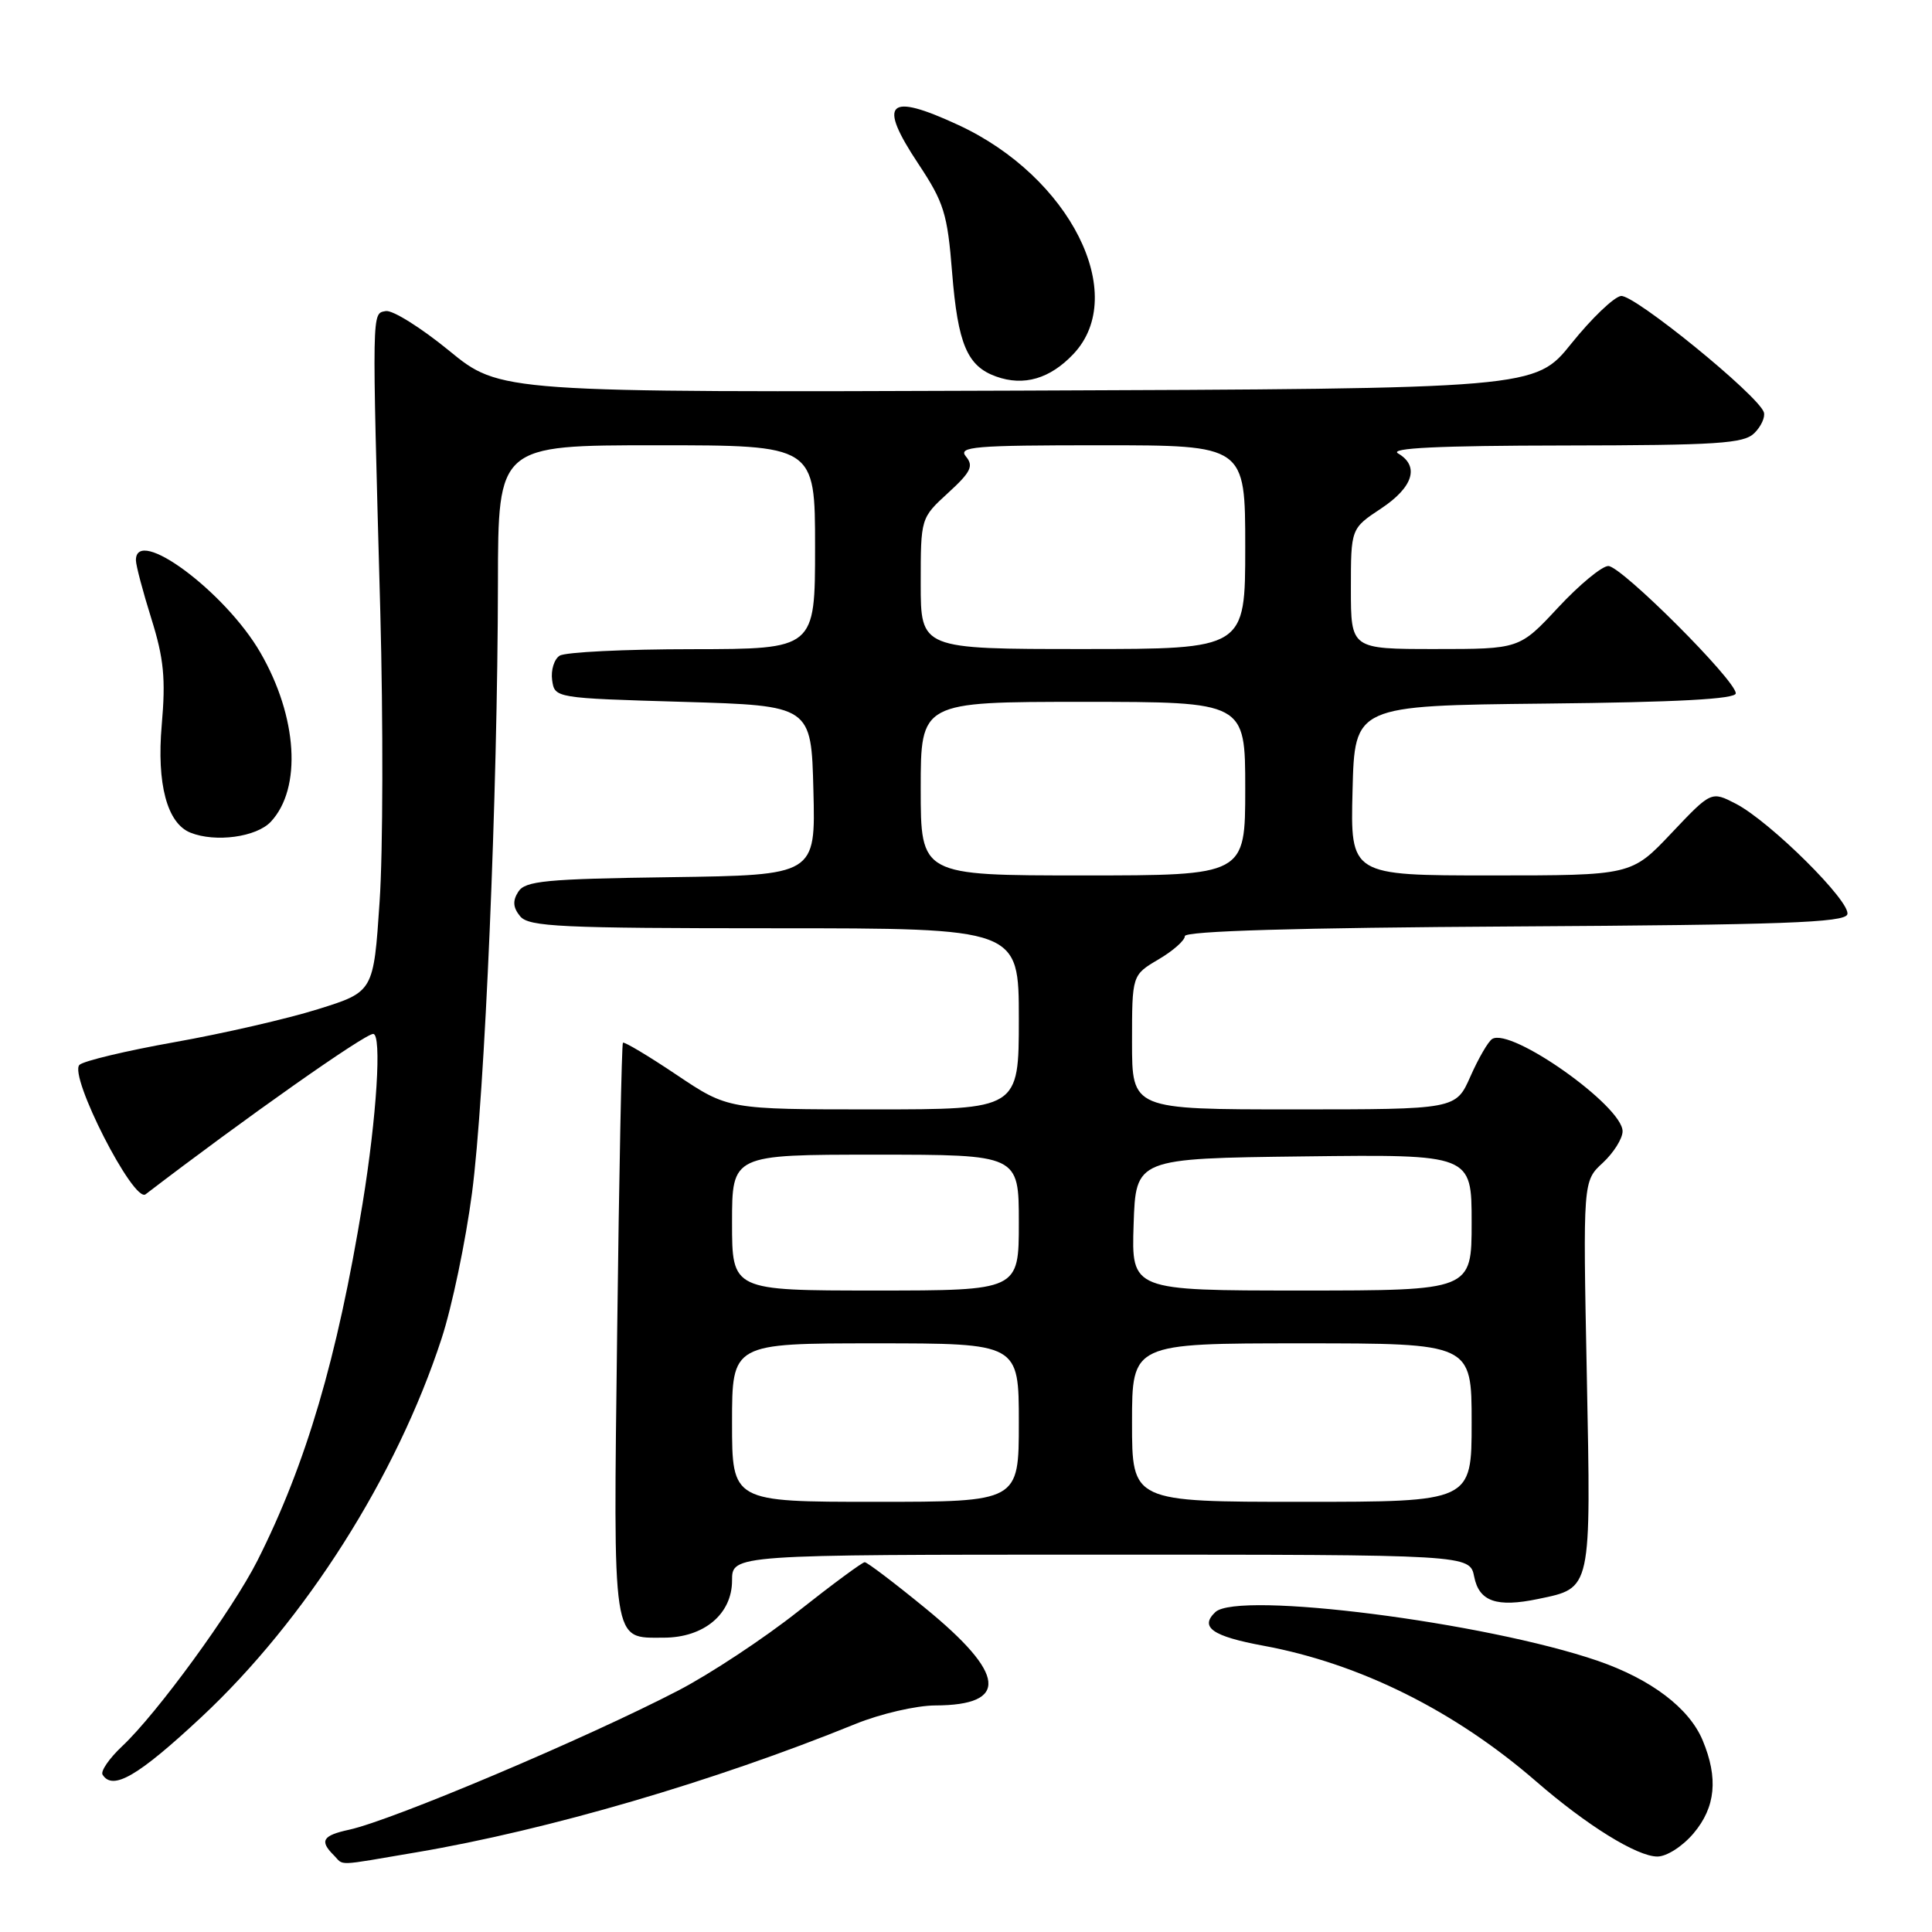 <?xml version="1.0" encoding="UTF-8" standalone="no"?>
<!DOCTYPE svg PUBLIC "-//W3C//DTD SVG 1.1//EN" "http://www.w3.org/Graphics/SVG/1.1/DTD/svg11.dtd" >
<svg xmlns="http://www.w3.org/2000/svg" xmlns:xlink="http://www.w3.org/1999/xlink" version="1.1" viewBox="0 0 256 256">
 <g >
 <path fill="currentColor"
d=" M 55.25 245.43 C 72.63 242.48 94.65 236.04 113.36 228.43 C 116.65 227.09 121.40 225.99 123.92 225.98 C 133.74 225.95 133.31 221.83 122.57 213.06 C 118.50 209.73 114.90 207.00 114.58 207.00 C 114.26 207.00 110.29 209.93 105.76 213.51 C 101.23 217.10 94.09 221.81 89.90 223.99 C 77.76 230.30 52.02 241.19 46.25 242.45 C 42.75 243.21 42.32 243.92 44.20 245.80 C 45.65 247.25 44.23 247.30 55.25 245.43 Z  M 224.41 242.92 C 227.33 239.46 227.70 235.61 225.61 230.60 C 223.82 226.32 218.78 222.51 211.72 220.07 C 196.84 214.96 164.06 210.78 161.04 213.61 C 158.92 215.61 160.65 216.82 167.43 218.07 C 180.18 220.43 192.75 226.68 203.54 236.04 C 210.25 241.87 216.92 246.00 219.61 246.00 C 220.85 246.00 222.95 244.65 224.41 242.92 Z  M 26.66 227.55 C 40.46 214.68 52.56 195.61 58.51 177.37 C 59.89 173.16 61.70 164.49 62.54 158.11 C 64.24 145.20 65.94 105.24 65.98 77.25 C 66.00 59.00 66.00 59.00 87.00 59.00 C 108.00 59.00 108.00 59.00 108.00 72.50 C 108.00 86.00 108.00 86.00 91.75 86.02 C 82.81 86.02 74.90 86.41 74.16 86.88 C 73.43 87.34 72.98 88.80 73.16 90.11 C 73.50 92.50 73.51 92.50 90.50 93.00 C 107.50 93.50 107.50 93.50 107.78 104.73 C 108.07 115.96 108.07 115.96 88.89 116.23 C 72.27 116.46 69.58 116.72 68.67 118.17 C 67.90 119.37 67.98 120.27 68.93 121.42 C 70.08 122.80 74.30 123.00 102.62 123.00 C 135.00 123.00 135.00 123.00 135.00 135.00 C 135.00 147.00 135.00 147.00 115.74 147.00 C 96.48 147.00 96.48 147.00 89.65 142.42 C 85.90 139.90 82.69 137.99 82.54 138.17 C 82.38 138.35 82.03 155.53 81.78 176.34 C 81.26 218.42 81.05 217.00 87.94 217.00 C 93.26 217.00 97.00 213.88 97.00 209.43 C 97.00 206.00 97.00 206.00 145.88 206.00 C 194.75 206.00 194.75 206.00 195.34 208.93 C 195.99 212.21 198.32 213.02 203.82 211.87 C 210.93 210.39 210.82 210.88 210.26 182.20 C 209.75 156.50 209.75 156.50 212.38 154.08 C 213.82 152.74 215.00 150.86 215.00 149.90 C 215.00 146.56 200.24 136.11 197.72 137.67 C 197.20 137.99 195.90 140.23 194.84 142.63 C 192.91 147.00 192.91 147.00 171.45 147.00 C 150.00 147.00 150.00 147.00 150.00 138.10 C 150.00 129.20 150.00 129.20 153.50 127.13 C 155.43 126.00 157.00 124.61 157.00 124.04 C 157.00 123.37 171.73 122.93 200.67 122.76 C 236.11 122.55 244.42 122.25 244.78 121.16 C 245.32 119.54 234.56 108.86 230.01 106.50 C 226.75 104.82 226.75 104.82 221.46 110.41 C 216.17 116.00 216.17 116.00 197.55 116.00 C 178.93 116.00 178.93 116.00 179.22 104.75 C 179.50 93.50 179.50 93.50 204.75 93.23 C 222.25 93.05 230.00 92.63 230.00 91.87 C 230.00 90.15 214.84 75.00 213.11 75.00 C 212.27 75.00 209.27 77.48 206.46 80.50 C 201.34 86.00 201.34 86.00 190.17 86.00 C 179.00 86.00 179.00 86.00 179.00 78.01 C 179.00 70.03 179.00 70.03 183.00 67.38 C 187.26 64.56 188.13 61.76 185.25 60.08 C 184.02 59.37 190.60 59.05 207.18 59.03 C 227.62 59.00 231.08 58.78 232.47 57.38 C 233.36 56.50 233.92 55.26 233.72 54.63 C 232.99 52.38 216.47 38.94 214.78 39.22 C 213.83 39.37 210.88 42.20 208.23 45.50 C 203.41 51.50 203.41 51.50 134.84 51.76 C 66.27 52.01 66.27 52.01 59.50 46.46 C 55.77 43.41 52.00 41.05 51.11 41.22 C 49.26 41.58 49.28 40.49 50.39 81.00 C 50.78 95.58 50.75 112.88 50.30 119.46 C 49.50 131.42 49.50 131.42 42.14 133.72 C 38.10 134.99 29.55 136.95 23.14 138.09 C 16.74 139.23 11.07 140.58 10.53 141.10 C 9.07 142.51 17.71 159.46 19.29 158.25 C 32.35 148.25 48.31 137.00 49.45 137.00 C 50.61 137.00 49.92 147.97 48.04 159.50 C 44.69 179.98 40.56 194.00 34.11 206.79 C 30.78 213.37 20.80 227.07 16.17 231.40 C 14.47 233.00 13.31 234.69 13.59 235.15 C 14.93 237.31 18.29 235.36 26.66 227.55 Z  M 35.89 108.88 C 40.02 104.45 39.43 94.99 34.50 86.47 C 29.83 78.39 17.96 69.60 18.01 74.25 C 18.02 74.94 18.94 78.42 20.06 81.99 C 21.71 87.26 21.97 89.92 21.43 96.07 C 20.75 103.87 22.14 109.09 25.23 110.33 C 28.54 111.66 33.99 110.92 35.89 108.88 Z  M 142.25 46.89 C 149.64 39.04 141.79 23.42 127.00 16.57 C 117.60 12.21 116.25 13.52 121.68 21.70 C 125.08 26.83 125.54 28.29 126.16 36.11 C 126.92 45.60 128.16 48.52 131.99 49.89 C 135.67 51.21 139.14 50.19 142.25 46.89 Z  M 97.00 188.50 C 97.00 178.00 97.00 178.00 116.00 178.00 C 135.00 178.00 135.00 178.00 135.00 188.50 C 135.00 199.00 135.00 199.00 116.00 199.00 C 97.00 199.00 97.00 199.00 97.00 188.50 Z  M 150.00 188.50 C 150.00 178.00 150.00 178.00 172.50 178.00 C 195.00 178.00 195.00 178.00 195.00 188.50 C 195.00 199.00 195.00 199.00 172.50 199.00 C 150.00 199.00 150.00 199.00 150.00 188.50 Z  M 97.00 162.00 C 97.00 153.00 97.00 153.00 116.00 153.00 C 135.00 153.00 135.00 153.00 135.00 162.00 C 135.00 171.00 135.00 171.00 116.00 171.00 C 97.00 171.00 97.00 171.00 97.00 162.00 Z  M 150.21 162.25 C 150.50 153.50 150.50 153.50 172.75 153.23 C 195.00 152.96 195.00 152.96 195.00 161.98 C 195.00 171.00 195.00 171.00 172.46 171.00 C 149.92 171.00 149.92 171.00 150.21 162.25 Z  M 122.00 104.50 C 122.00 93.00 122.00 93.00 143.50 93.00 C 165.00 93.00 165.00 93.00 165.00 104.50 C 165.00 116.00 165.00 116.00 143.50 116.00 C 122.00 116.00 122.00 116.00 122.00 104.50 Z  M 122.00 77.32 C 122.00 68.64 122.00 68.64 125.62 65.32 C 128.64 62.56 129.04 61.75 128.00 60.50 C 126.90 59.18 128.98 59.00 145.88 59.00 C 165.00 59.00 165.00 59.00 165.00 72.50 C 165.00 86.00 165.00 86.00 143.50 86.00 C 122.00 86.00 122.00 86.00 122.00 77.32 Z "/>
</g>
</svg>